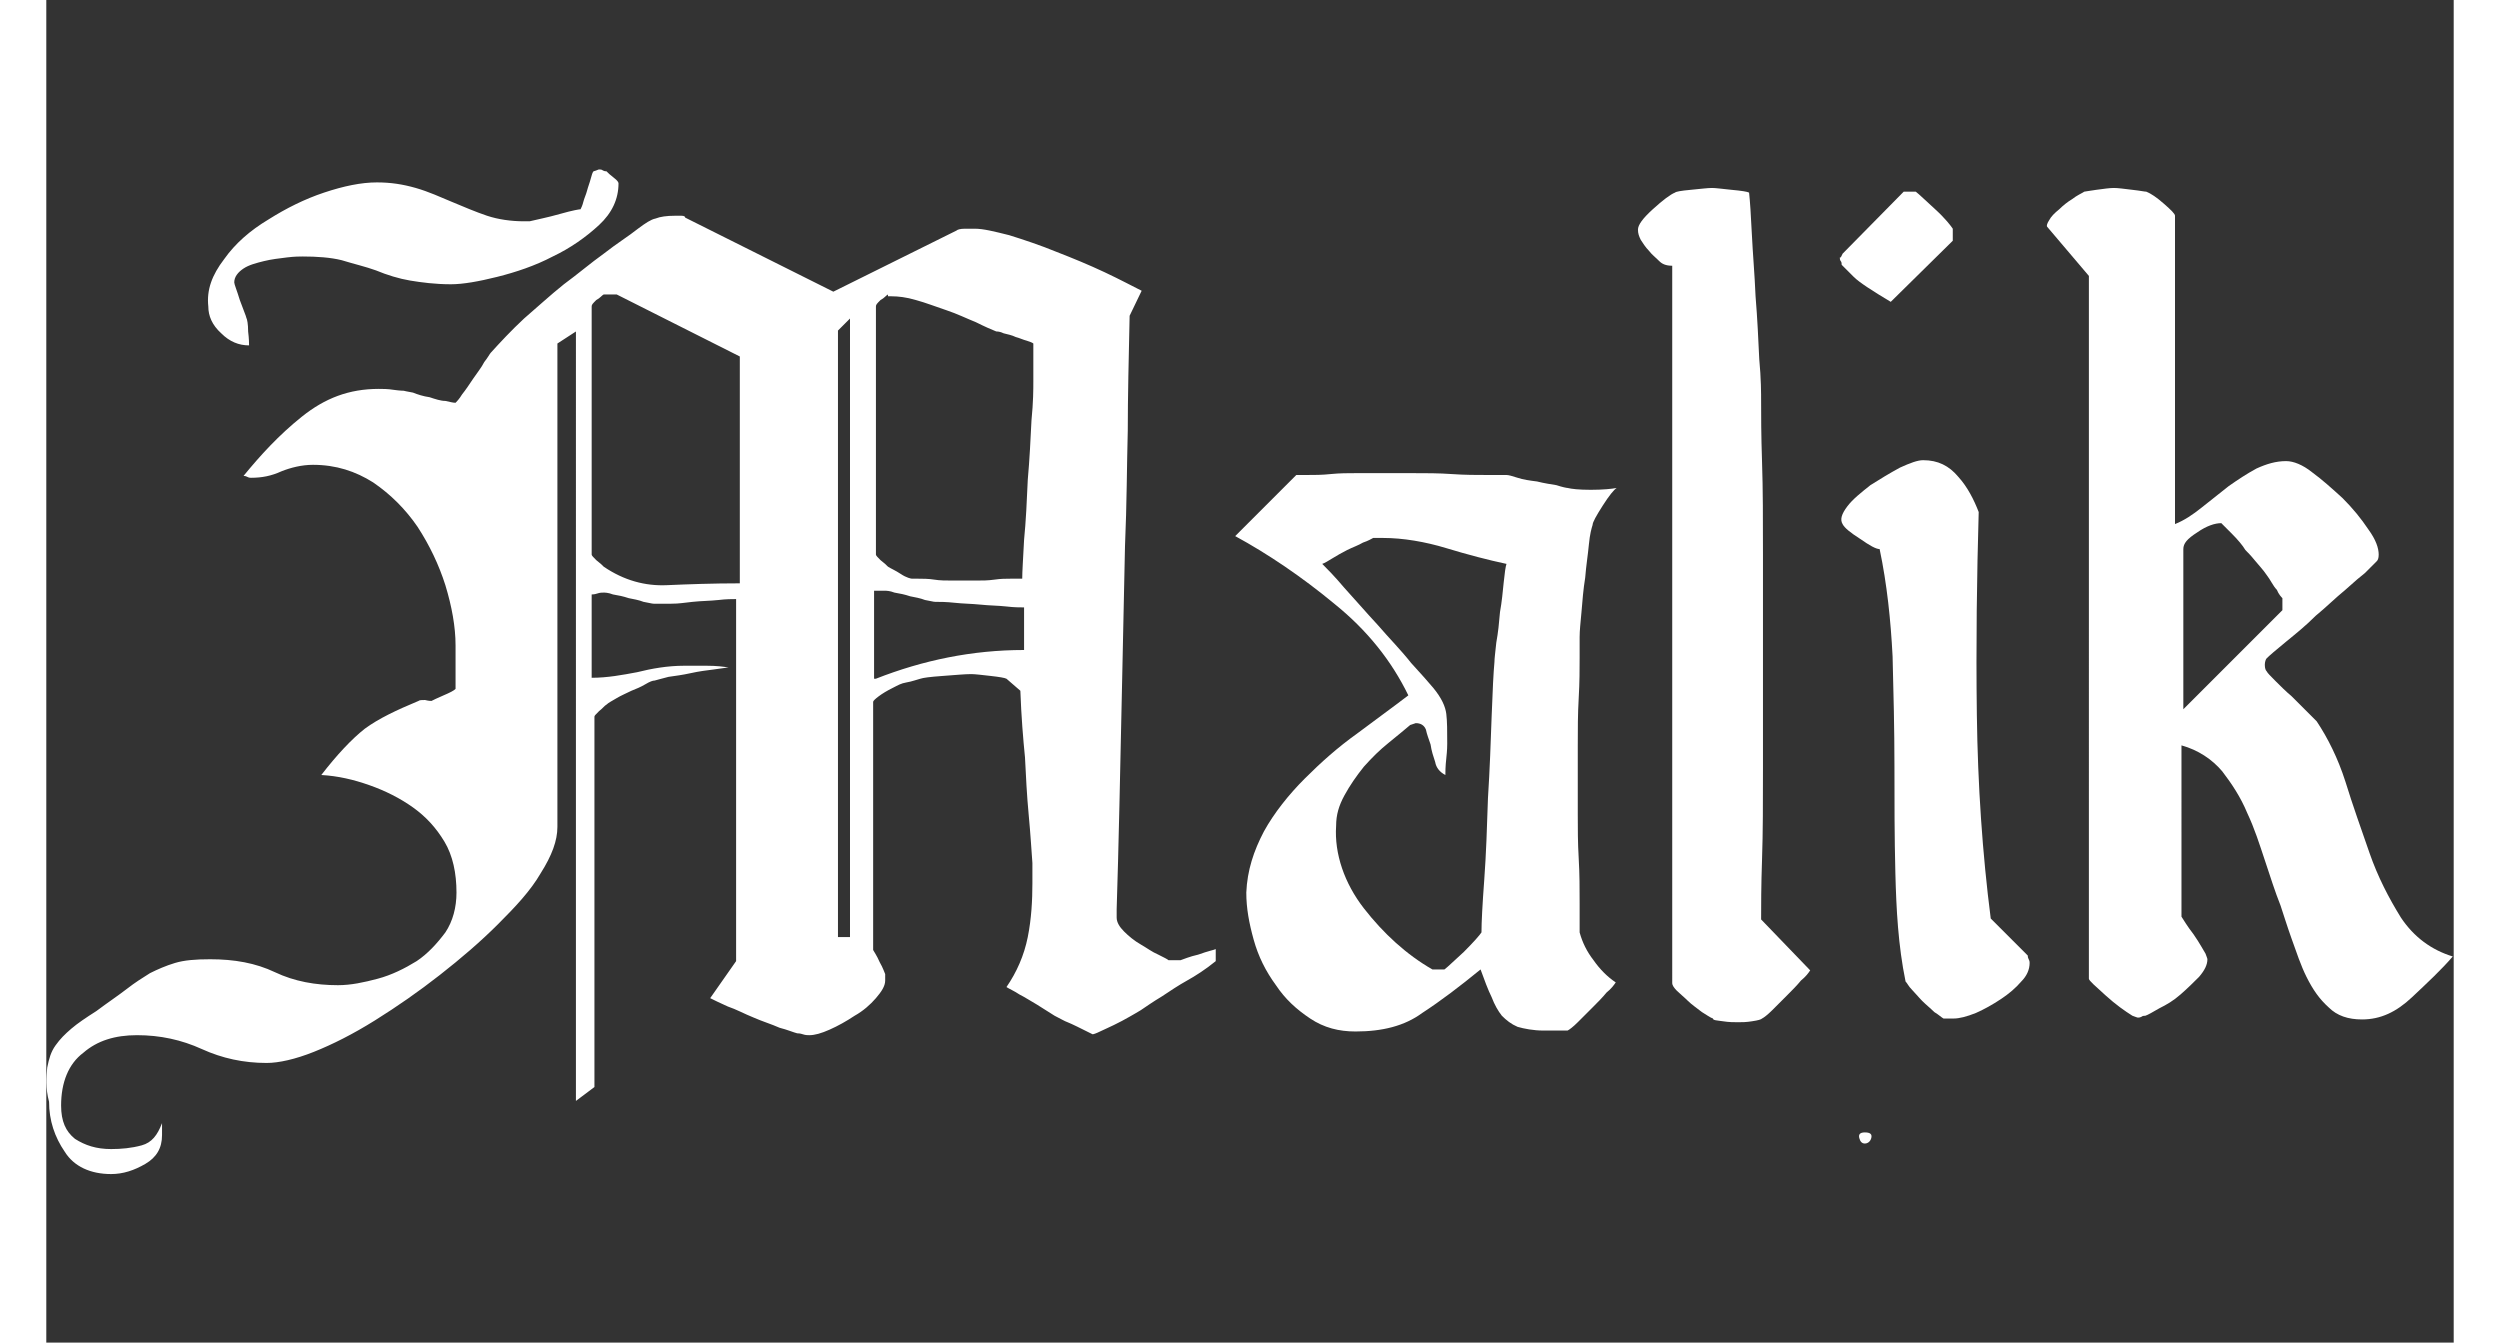 <?xml version="1.0" encoding="utf-8"?>
<!-- Generator: Adobe Illustrator 25.4.1, SVG Export Plug-In . SVG Version: 6.00 Build 0)  -->
<svg version="1.1" id="Layer_1" xmlns="http://www.w3.org/2000/svg" xmlns:xlink="http://www.w3.org/1999/xlink" x="0px" y="0px" width="270"
	 viewBox="0 0 260 145" style="enable-background:new 0 0 260 145;" xml:space="preserve">
<rect x="0" y="0" width="260" height="145" fill="#333333" stroke="none"/>
<style type="text/css">
	.st0{fill:#FFFFFF;}
</style>
<g>
	<path class="st0" d="M0.1,115.3c0.2-1,0.4-1.7,0.9-2.4s1-1.2,1.7-1.8s1.6-1.2,2.7-1.9c1.2-0.9,2.4-1.7,3.3-2.4s1.7-1.2,2.5-1.7
		c0.8-0.4,1.7-0.8,2.7-1.1c1-0.3,2.2-0.4,3.8-0.4c2.6,0,4.9,0.4,7,1.4c2.1,1,4.4,1.4,6.8,1.4c1.4,0,2.8-0.3,4.3-0.7
		c1.5-0.4,2.9-1.1,4.2-1.9c1.2-0.8,2.2-1.9,3.1-3.1c0.8-1.2,1.2-2.7,1.2-4.3c0-2.1-0.4-4-1.3-5.5s-2-2.7-3.4-3.7
		c-1.4-1-3-1.8-4.7-2.4s-3.4-1-5.2-1.1c1.7-2.2,3.3-3.9,4.7-5c1.5-1.1,3.4-2,5.8-3c0.1-0.1,0.4-0.1,0.7-0.1c0.4,0.1,0.6,0.1,0.7,0.1
		c0.2-0.1,0.6-0.3,1.3-0.6c0.7-0.3,1.1-0.5,1.3-0.7v-4.7c0-2-0.4-4.2-1.1-6.5c-0.7-2.2-1.7-4.3-3-6.3c-1.3-1.9-2.9-3.5-4.8-4.8
		c-1.9-1.2-4-1.9-6.5-1.9c-1.2,0-2.4,0.3-3.4,0.7c-1.1,0.5-2.1,0.7-3.3,0.7c-0.1,0-0.2,0-0.4-0.1c-0.2-0.1-0.3-0.1-0.4-0.1
		c1.8-2.2,3.8-4.4,6.3-6.4s5.1-3,8.3-3c0.4,0,1,0,1.6,0.1c0.7,0.1,1.1,0.1,1.1,0.1s0.4,0.1,1,0.2c0.5,0.2,1.1,0.4,1.8,0.5
		c0.6,0.2,1.2,0.4,1.7,0.4c0.5,0.1,0.8,0.2,1.1,0.2c0.1-0.1,0.4-0.4,0.7-0.9c0.4-0.5,0.8-1.1,1.2-1.7c0.4-0.6,0.9-1.2,1.2-1.8
		c0.4-0.5,0.6-0.9,0.7-1c1-1.1,2.2-2.4,3.6-3.7c1.4-1.2,2.8-2.5,4.3-3.7c1.5-1.1,2.9-2.3,4.3-3.3c1.4-1.1,2.7-1.9,3.7-2.7
		c0.8-0.6,1.4-1,1.9-1.1c0.5-0.2,1.2-0.3,2.1-0.3c0.2,0,0.4,0,0.7,0s0.4,0.1,0.4,0.2l16,8l13.3-6.6c0.1-0.1,0.4-0.2,0.9-0.2
		c0.5,0,0.8,0,1.1,0c0.9,0,2.1,0.3,3.7,0.7c1.6,0.5,3.4,1.1,5.1,1.8c1.8,0.7,3.5,1.4,5.2,2.2c1.7,0.8,3,1.5,4,2l-1.3,2.7
		c-0.1,4.6-0.2,8.8-0.2,12.4c-0.1,3.7-0.1,7.9-0.3,12.5c-0.1,4.7-0.2,9.4-0.3,14.1c-0.1,4.8-0.2,9.4-0.3,13.8
		c-0.1,4.4-0.2,8.2-0.3,11.3v0.9c0,0.5,0.3,1,0.8,1.5c0.5,0.5,1.1,1,1.8,1.4s1.2,0.8,1.9,1.1c0.6,0.3,1,0.5,1.1,0.6h0.6h0.7
		c0.3-0.1,1-0.4,1.9-0.6c1.1-0.4,1.7-0.5,1.9-0.6v1.3c-1.1,0.9-2.2,1.6-3.1,2.1c-0.9,0.5-1.8,1.1-2.7,1.7c-1,0.6-1.7,1.1-2.3,1.5
		c-0.3,0.2-0.7,0.4-1.2,0.7c-0.5,0.3-1.1,0.6-1.7,0.9c-0.6,0.3-1.1,0.5-1.5,0.7c-0.4,0.2-0.7,0.3-0.8,0.3c-1.4-0.7-2.2-1.1-2.7-1.3
		c-0.3-0.1-0.8-0.4-1.4-0.7c-0.6-0.4-1.3-0.8-1.9-1.2c-0.7-0.4-1.3-0.8-1.9-1.1c-0.6-0.4-1.1-0.6-1.4-0.8c1.1-1.6,1.9-3.4,2.3-5.4
		c0.4-2,0.5-4,0.5-5.8v-2.2c-0.1-1.3-0.2-3.1-0.4-5.2s-0.3-4.2-0.4-6.2c-0.2-2-0.4-4.4-0.5-7.2l-1.5-1.3c-0.2-0.1-0.8-0.2-1.7-0.3
		s-1.7-0.2-2.1-0.2c-0.7,0-1.7,0.1-3.1,0.2c-1.4,0.1-2.1,0.2-2.4,0.3c-0.4,0.1-0.9,0.3-1.5,0.4S92,74,91.4,74.3s-1.1,0.6-1.5,0.9
		c-0.4,0.3-0.6,0.5-0.6,0.6v26.8c0.1,0.2,0.4,0.6,0.7,1.3c0.4,0.7,0.5,1.1,0.6,1.3v0.7c0,0.6-0.4,1.2-1,1.9
		c-0.6,0.7-1.4,1.4-2.3,1.9c-0.9,0.6-1.8,1.1-2.7,1.5c-0.9,0.4-1.6,0.6-2.2,0.6c-0.2,0-0.4,0-0.7-0.1c-0.3-0.1-0.5-0.1-0.6-0.1
		c-0.4-0.1-1.1-0.4-1.9-0.6c-0.9-0.4-1.9-0.7-2.8-1.1c-1-0.4-1.9-0.9-2.8-1.2c-0.9-0.4-1.5-0.7-1.9-0.9l2.8-4V64.7
		c-0.4,0-1.1,0-1.9,0.1c-0.9,0.1-1.9,0.1-2.8,0.2c-1,0.1-1.4,0.2-2.3,0.2s-1.5,0-1.9,0c-0.2,0-0.5-0.1-1.1-0.2
		c-0.5-0.2-1.1-0.3-1.6-0.4c-0.6-0.2-1.1-0.3-1.7-0.4c-0.5-0.2-0.9-0.2-1-0.2c-0.2,0-0.4,0-0.7,0.1c-0.3,0.1-0.5,0.1-0.6,0.1v9
		c1.7,0,3.3-0.3,4.9-0.6c1.6-0.4,3.3-0.7,5.1-0.7c0.4,0,1.1,0,2.4,0c1.1,0,1.9,0.1,2.4,0.2c-0.3,0-0.8,0.1-1.6,0.2
		c-0.8,0.1-1.6,0.2-2.5,0.4s-1.7,0.3-2.4,0.4c-0.7,0.2-1.2,0.3-1.5,0.4c-0.2,0-0.5,0.1-1,0.4s-1,0.5-1.5,0.7
		c-0.6,0.3-1.1,0.5-1.6,0.8c-0.5,0.3-0.9,0.5-1.1,0.7c-0.2,0.1-0.4,0.4-0.8,0.7c-0.4,0.4-0.5,0.5-0.5,0.6v40l-2,1.5V35.8l-2,1.3
		v52.2c0,1.5-0.6,3.1-1.8,5c-1.1,1.9-2.7,3.6-4.6,5.5c-1.9,1.9-4,3.7-6.3,5.5s-4.6,3.4-7,4.9s-4.6,2.6-6.6,3.4
		c-2,0.8-3.8,1.2-5.1,1.2c-2.5,0-4.8-0.5-7-1.5c-2.2-1-4.5-1.5-7-1.5c-2.4,0-4.3,0.6-5.8,1.9c-1.6,1.2-2.4,3.2-2.4,5.7
		c0,1.7,0.5,2.8,1.5,3.6c1.1,0.7,2.3,1.1,3.9,1.1c1.1,0,2.2-0.1,3.3-0.4s1.7-1.1,2.2-2.4v1.3c0,1.4-0.6,2.4-1.8,3.1
		s-2.4,1.1-3.7,1.1c-2.2,0-4-0.8-5-2.4c-1.1-1.6-1.7-3.4-1.7-5.4C-0.1,117.5,0,116.3,0.1,115.3z M19.2,28c1.2-1.7,2.8-3.1,4.8-4.3
		c1.9-1.2,3.9-2.2,6-2.9c2.1-0.7,4-1.1,5.7-1.1c1.5,0,2.8,0.2,4.2,0.6s2.7,1,3.9,1.5c1.2,0.5,2.6,1.1,3.8,1.5c1.2,0.4,2.6,0.6,4,0.6
		h0.6c0.8-0.2,1.9-0.4,3.3-0.8c1.4-0.4,2.1-0.5,2.2-0.5c0.1-0.2,0.2-0.4,0.3-0.8c0.1-0.4,0.3-0.8,0.4-1.2c0.1-0.4,0.3-0.9,0.4-1.3
		s0.2-0.7,0.3-0.8c0.4-0.1,0.5-0.2,0.6-0.2c0.1,0,0.3,0,0.4,0.1c0.2,0.1,0.3,0.1,0.4,0.1c0.2,0.2,0.4,0.4,0.8,0.7
		c0.4,0.3,0.5,0.5,0.5,0.6c0,1.7-0.7,3.2-2.1,4.5c-1.4,1.3-3.1,2.5-5,3.4c-1.9,1-4,1.7-6,2.2c-2,0.5-3.7,0.8-5,0.8
		c-1.7,0-3.2-0.2-4.4-0.4s-2.5-0.6-3.7-1.1c-1.1-0.4-2.4-0.7-3.7-1.1c-1.2-0.3-2.7-0.4-4.2-0.4c-0.3,0-0.9,0-1.7,0.1
		c-0.8,0.1-1.7,0.2-2.5,0.4c-0.8,0.2-1.6,0.4-2.2,0.8c-0.6,0.4-1,0.9-1,1.5c0,0.2,0.3,0.9,0.6,1.9c0.4,1.1,0.7,1.8,0.7,1.9
		c0.1,0.2,0.2,0.7,0.2,1.5c0.1,0.8,0.1,1.3,0.1,1.5c-1.1,0-2.1-0.4-3-1.3c-1-0.9-1.4-1.9-1.4-2.9C17.3,31.3,17.9,29.7,19.2,28z
		 M60.2,31.8c-0.2,0.1-0.4,0.4-0.8,0.6c-0.4,0.4-0.5,0.5-0.5,0.7v26.8c0,0.1,0.2,0.3,0.5,0.6c0.4,0.3,0.6,0.5,0.8,0.7
		c2.2,1.5,4.5,2.1,6.8,2c2.3-0.1,5-0.2,7.9-0.2V38.5l-13.3-6.7h-0.7H60.2z M85.5,101.2h1.3V34.4l-1.3,1.3V101.2z M90.9,31.8
		c-0.2,0.1-0.4,0.4-0.8,0.6c-0.4,0.4-0.5,0.5-0.5,0.7v26.8c0,0.1,0.2,0.3,0.5,0.6c0.4,0.3,0.6,0.5,0.8,0.7c0.3,0.2,0.8,0.4,1.4,0.8
		c0.6,0.4,1.1,0.5,1.2,0.5h0.7c0.4,0,1.1,0,1.7,0.1c0.6,0.1,1.3,0.1,1.9,0.1c0.7,0,1.2,0,1.6,0c0.2,0,0.6,0,1.1,0
		c0.6,0,1.2,0,1.9-0.1s1.2-0.1,1.7-0.1c0.6,0,1.1,0,1.3,0c0-0.8,0.1-2.2,0.2-4.2c0.2-2,0.3-4.2,0.4-6.5c0.2-2.2,0.3-4.4,0.4-6.4
		c0.2-2,0.2-3.4,0.2-4.2v-2.5v-1.6c-0.1-0.1-0.4-0.2-0.7-0.3c-0.4-0.1-0.8-0.3-1.2-0.4c-0.4-0.2-0.9-0.3-1.3-0.4
		c-0.4-0.2-0.7-0.2-0.8-0.2c-0.5-0.2-1.2-0.5-2.2-1c-1-0.4-2-0.9-3.2-1.3s-2.2-0.8-3.3-1.1C92.9,32.1,92,32,91.3,32h-0.4V31.8z
		 M89.6,73.3c5.1-2,10.4-3.1,16-3.1v-4.6c-0.4,0-1.1,0-1.9-0.1c-0.9-0.1-1.9-0.1-2.8-0.2c-1-0.1-1.9-0.1-2.8-0.2S96.5,65,96,65
		c-0.2,0-0.5-0.1-1.1-0.2c-0.5-0.2-1.1-0.3-1.6-0.4c-0.6-0.2-1.1-0.3-1.7-0.4c-0.5-0.2-0.9-0.2-1-0.2H90h-0.6v9.5H89.6z"/>
	<path class="st0" d="M131.5,89.8c1.1-2,2.7-4,4.4-5.7c1.8-1.8,3.6-3.4,5.7-4.9c2-1.5,3.8-2.8,5.5-4.1c-1.8-3.7-4.4-7-8-9.9
		c-3.5-2.9-7.2-5.4-10.7-7.3l6.6-6.6h1.1c0.8,0,1.7,0,2.6-0.1c1-0.1,1.9-0.1,2.8-0.1c1.1,0,1.9,0,2.7,0c0.8,0,1.9,0,3.3,0
		c1.5,0,2.9,0,4.3,0.1s2.7,0.1,3.9,0.1s1.9,0,2,0c0.2,0,0.6,0.1,1.2,0.3c0.6,0.2,1.3,0.3,2.1,0.4c0.8,0.2,1.5,0.3,2.1,0.4
		c0.6,0.2,1.1,0.3,1.2,0.3c0.4,0.1,1.2,0.2,2.5,0.2c1.3,0,2.3-0.1,2.8-0.2c-0.3,0.2-0.8,0.8-1.5,1.9c-0.7,1.1-1.1,1.8-1.1,2.1
		c-0.1,0.3-0.3,1-0.4,2.1c-0.1,1.1-0.3,2.3-0.4,3.6c-0.2,1.2-0.3,2.5-0.4,3.7c-0.1,1.1-0.2,2-0.2,2.7c0,0.2,0,1,0,2.2
		c0,1.2,0,2.7-0.1,4.4c-0.1,1.7-0.1,3.4-0.1,5.1s0,3.2,0,4.2c0,0.6,0,1.7,0,3.3c0,1.5,0,3,0.1,4.7c0.1,1.7,0.1,3.3,0.1,4.9
		c0,1.5,0,2.5,0,3.1c0.3,1.1,0.8,2.1,1.5,3c0.7,1,1.5,1.8,2.4,2.4c-0.2,0.3-0.5,0.7-1,1.1c-0.4,0.5-1,1.1-1.5,1.6
		c-0.6,0.6-1.1,1.1-1.6,1.6c-0.5,0.5-0.9,0.8-1.1,0.9c-0.1,0-0.4,0-1.1,0c-0.6,0-1.1,0-1.5,0c-1.1,0-2.1-0.2-2.8-0.4
		c-0.7-0.3-1.2-0.7-1.7-1.2c-0.4-0.5-0.8-1.2-1.1-2c-0.4-0.8-0.8-1.9-1.2-3c-2.2,1.8-4.3,3.4-6.3,4.7c-1.9,1.4-4.3,2-7.2,2
		c-1.8,0-3.4-0.4-4.9-1.4c-1.5-1-2.7-2.1-3.7-3.6c-1.1-1.5-1.9-3.1-2.4-4.9c-0.5-1.8-0.8-3.4-0.8-5.1
		C129.7,94,130.4,91.9,131.5,89.8z M142.3,98.1c2.1,2.7,4.6,5,7.4,6.6h0.7h0.6c0.4-0.3,1.1-1,2.1-1.9c1.1-1.1,1.7-1.8,1.9-2.1
		c0-1.1,0.1-3,0.3-5.7c0.2-2.7,0.3-5.7,0.4-8.8c0.2-3.1,0.3-6.1,0.4-8.9s0.2-4.7,0.3-5.8c0-0.4,0.1-1.1,0.2-2.1
		c0.2-1.1,0.3-2.1,0.4-3.3c0.2-1.1,0.3-2.2,0.4-3.2c0.1-1,0.2-1.7,0.3-2c-1.9-0.4-4.2-1-6.5-1.7s-4.7-1.1-6.8-1.1h-1.1
		c-0.2,0.1-0.5,0.3-1.1,0.5c-0.5,0.3-1.1,0.5-1.7,0.8c-0.6,0.3-1.1,0.6-1.6,0.9c-0.5,0.3-0.8,0.5-1.1,0.6c0.5,0.5,1.3,1.3,2.4,2.6
		c1.1,1.2,2.3,2.6,3.6,4c1.2,1.4,2.5,2.7,3.6,4.1c1.1,1.2,1.9,2.1,2.4,2.7c0.9,1.1,1.3,2,1.4,2.8s0.1,1.9,0.1,3.2
		c0,0.2,0,0.7-0.1,1.6s-0.1,1.5-0.1,1.8c-0.6-0.3-1-0.8-1.1-1.4c-0.2-0.6-0.4-1.2-0.5-1.9c-0.2-0.6-0.4-1.1-0.5-1.6
		c-0.2-0.5-0.6-0.7-1.1-0.7l-0.6,0.2c-0.6,0.5-1.3,1.1-2.3,1.9s-1.8,1.6-2.7,2.6c-0.8,1-1.5,2-2.1,3.1c-0.6,1.1-0.9,2.1-0.9,3.3
		C139.1,92.2,140.2,95.4,142.3,98.1z"/>
	<path class="st0" d="M174.2,28.2c-0.4-0.4-0.8-0.7-1.1-1.1c-0.4-0.4-0.7-0.9-0.9-1.2c-0.2-0.4-0.3-0.7-0.3-1.1
		c0-0.5,0.5-1.2,1.6-2.2c1.1-1,1.9-1.6,2.4-1.8c0.1-0.1,0.6-0.2,1.7-0.3c1.1-0.1,1.8-0.2,2.3-0.2c0.4,0,1.1,0.1,2.1,0.2
		c1.1,0.1,1.7,0.2,1.9,0.3c0.1,0.9,0.2,2.4,0.3,4.5s0.3,4.3,0.4,6.7c0.2,2.4,0.3,4.7,0.4,6.8c0.2,2.1,0.2,3.7,0.2,4.6
		c0,1.4,0,3.5,0.1,6.5c0.1,2.9,0.1,6.3,0.1,10c0,3.6,0,7.4,0,11.5c0,4,0,7.9,0,11.6c0,3.6,0,6.9-0.1,9.8c-0.1,2.9-0.1,5.1-0.1,6.5
		l5.3,5.5c-0.2,0.3-0.5,0.7-1,1.1c-0.4,0.5-1,1.1-1.5,1.6c-0.6,0.6-1.1,1.1-1.6,1.6c-0.5,0.5-0.9,0.8-1.1,0.9
		c-0.1,0.1-0.4,0.2-1.1,0.3c-0.6,0.1-1.1,0.1-1.5,0.1c-0.4,0-1,0-1.6-0.1c-0.7-0.1-1.1-0.1-1.1-0.3c-0.3-0.1-0.7-0.4-1.2-0.7
		c-0.5-0.4-1.1-0.8-1.5-1.2s-0.9-0.8-1.2-1.1s-0.5-0.6-0.5-0.8V28.7C174.9,28.7,174.5,28.5,174.2,28.2z"/>
	<path class="st0" d="M194,27.4l6.6-6.7h0.7h0.6c0.4,0.3,1.1,1,2.1,1.9c1.1,1,1.7,1.8,1.9,2.1v0.6V26l-6.7,6.6c-2-1.2-3.4-2.1-4-2.7
		l-1.3-1.3c0-0.1,0-0.3-0.1-0.4c-0.1-0.1-0.1-0.3-0.1-0.4C193.8,27.9,193.9,27.6,194,27.4z M199.7,94.3c-0.1-3.9-0.1-7.8-0.1-11.6
		c0-3.9-0.1-7.9-0.2-11.8c-0.2-3.9-0.6-7.8-1.4-11.6c-0.4,0-1.1-0.4-2.1-1.1c-1.1-0.7-1.7-1.2-1.9-1.6c-0.3-0.5-0.1-1.1,0.5-1.9
		c0.6-0.8,1.5-1.5,2.5-2.3c1.1-0.7,2.1-1.3,3.2-1.9c1.1-0.5,1.9-0.8,2.5-0.8c1.6,0,2.8,0.6,3.8,1.8c1,1.1,1.7,2.5,2.2,3.8
		c-0.2,7-0.3,14.2-0.2,21.9c0.1,7.6,0.6,15,1.5,22l4,4c0,0.1,0,0.2,0.1,0.4c0.1,0.2,0.1,0.3,0.1,0.4c0,0.7-0.3,1.4-0.9,2
		c-0.6,0.7-1.3,1.3-2.2,1.9s-1.8,1.1-2.7,1.5c-1,0.4-1.8,0.6-2.4,0.6h-1.1c-0.2-0.1-0.5-0.4-1-0.7c-0.4-0.4-0.9-0.8-1.3-1.2
		s-0.8-0.9-1.1-1.2c-0.4-0.4-0.5-0.7-0.7-0.9C200,102.1,199.8,98.2,199.7,94.3z M196.4,123.5c-0.3,0-0.5-0.2-0.6-0.6
		c-0.1-0.4,0.1-0.6,0.6-0.6c0.6,0,0.8,0.2,0.7,0.6S196.7,123.5,196.4,123.5z"/>
	<path class="st0" d="M216.1,24.5c-0.1-0.1,0-0.4,0.2-0.7c0.2-0.4,0.6-0.8,1.1-1.2c0.4-0.4,0.9-0.8,1.4-1.1c0.5-0.4,1-0.6,1.3-0.8
		c0.1,0,0.5-0.1,1.3-0.2c0.8-0.1,1.4-0.2,1.9-0.2s1.1,0.1,2,0.2c0.9,0.1,1.3,0.2,1.5,0.2c0.5,0.2,1.1,0.6,1.9,1.3
		c0.8,0.7,1.2,1.1,1.2,1.3v33.3c1-0.4,1.9-1,2.9-1.8c1-0.8,1.9-1.5,2.9-2.3c1-0.7,1.9-1.3,3-1.9c1.1-0.5,2.1-0.8,3.2-0.8
		c0.8,0,1.8,0.4,2.8,1.2c1.1,0.8,2.2,1.8,3.3,2.8c1.1,1.1,2,2.2,2.8,3.4c0.8,1.1,1.1,2,1.1,2.7c0,0.4-0.1,0.6-0.2,0.7
		c-0.7,0.7-1.1,1.1-1.3,1.3c-0.4,0.3-1.1,0.9-2.1,1.8c-1.1,0.9-2.1,1.9-3.2,2.8c-1.1,1.1-2.1,1.9-3.2,2.8c-1.1,0.9-1.8,1.5-2.1,1.8
		c-0.1,0.1-0.2,0.4-0.2,0.7c0,0.4,0.1,0.6,0.2,0.7c0.1,0.2,0.4,0.5,1,1.1c0.5,0.5,1.1,1.1,1.7,1.6c0.6,0.6,1.1,1.1,1.7,1.7
		c0.5,0.5,0.9,0.9,1,1c1.2,1.8,2.3,4,3.1,6.5c0.8,2.6,1.7,5.1,2.6,7.7s2.1,4.9,3.4,7c1.4,2.1,3.3,3.5,5.6,4.2
		c-1.2,1.4-2.7,2.8-4.4,4.4c-1.7,1.6-3.4,2.4-5.4,2.4c-1.5,0-2.7-0.4-3.6-1.3c-1-0.9-1.7-1.9-2.4-3.3c-0.6-1.2-1.1-2.7-1.6-4.1
		s-0.9-2.7-1.2-3.6c-0.6-1.5-1.1-3.1-1.7-4.9s-1.1-3.4-1.9-5.1c-0.7-1.7-1.7-3.2-2.7-4.5c-1.1-1.3-2.6-2.3-4.4-2.8V99
		c0.2,0.3,0.6,1,1.3,1.9c0.7,1,1.1,1.8,1.3,2.1c0.1,0.3,0.2,0.5,0.2,0.6c0,0.6-0.3,1.2-0.9,1.9c-0.6,0.6-1.2,1.2-2,1.9
		s-1.5,1.1-2.3,1.5c-0.7,0.4-1.2,0.7-1.5,0.8c-0.1,0-0.3,0-0.4,0.1c-0.2,0.1-0.3,0.1-0.4,0.1c-0.1,0-0.3-0.1-0.6-0.2
		c-0.8-0.5-1.8-1.2-2.9-2.2c-1.1-1-1.8-1.6-1.8-1.8V29.8L216.1,24.5z M232.3,57.5c-1.1,0.7-1.5,1.2-1.5,1.8v17.3l10.7-10.7v-0.6
		v-0.7c-0.1-0.1-0.4-0.4-0.6-0.9c-0.4-0.4-0.7-1.1-1.1-1.6c-0.4-0.6-0.9-1.1-1.3-1.6c-0.4-0.5-0.8-0.9-1-1.1
		c-0.3-0.5-0.8-1.1-1.5-1.8c-0.7-0.7-1.1-1.1-1.1-1.1C234.2,56.5,233.3,56.8,232.3,57.5z"/>
</g>
</svg>
